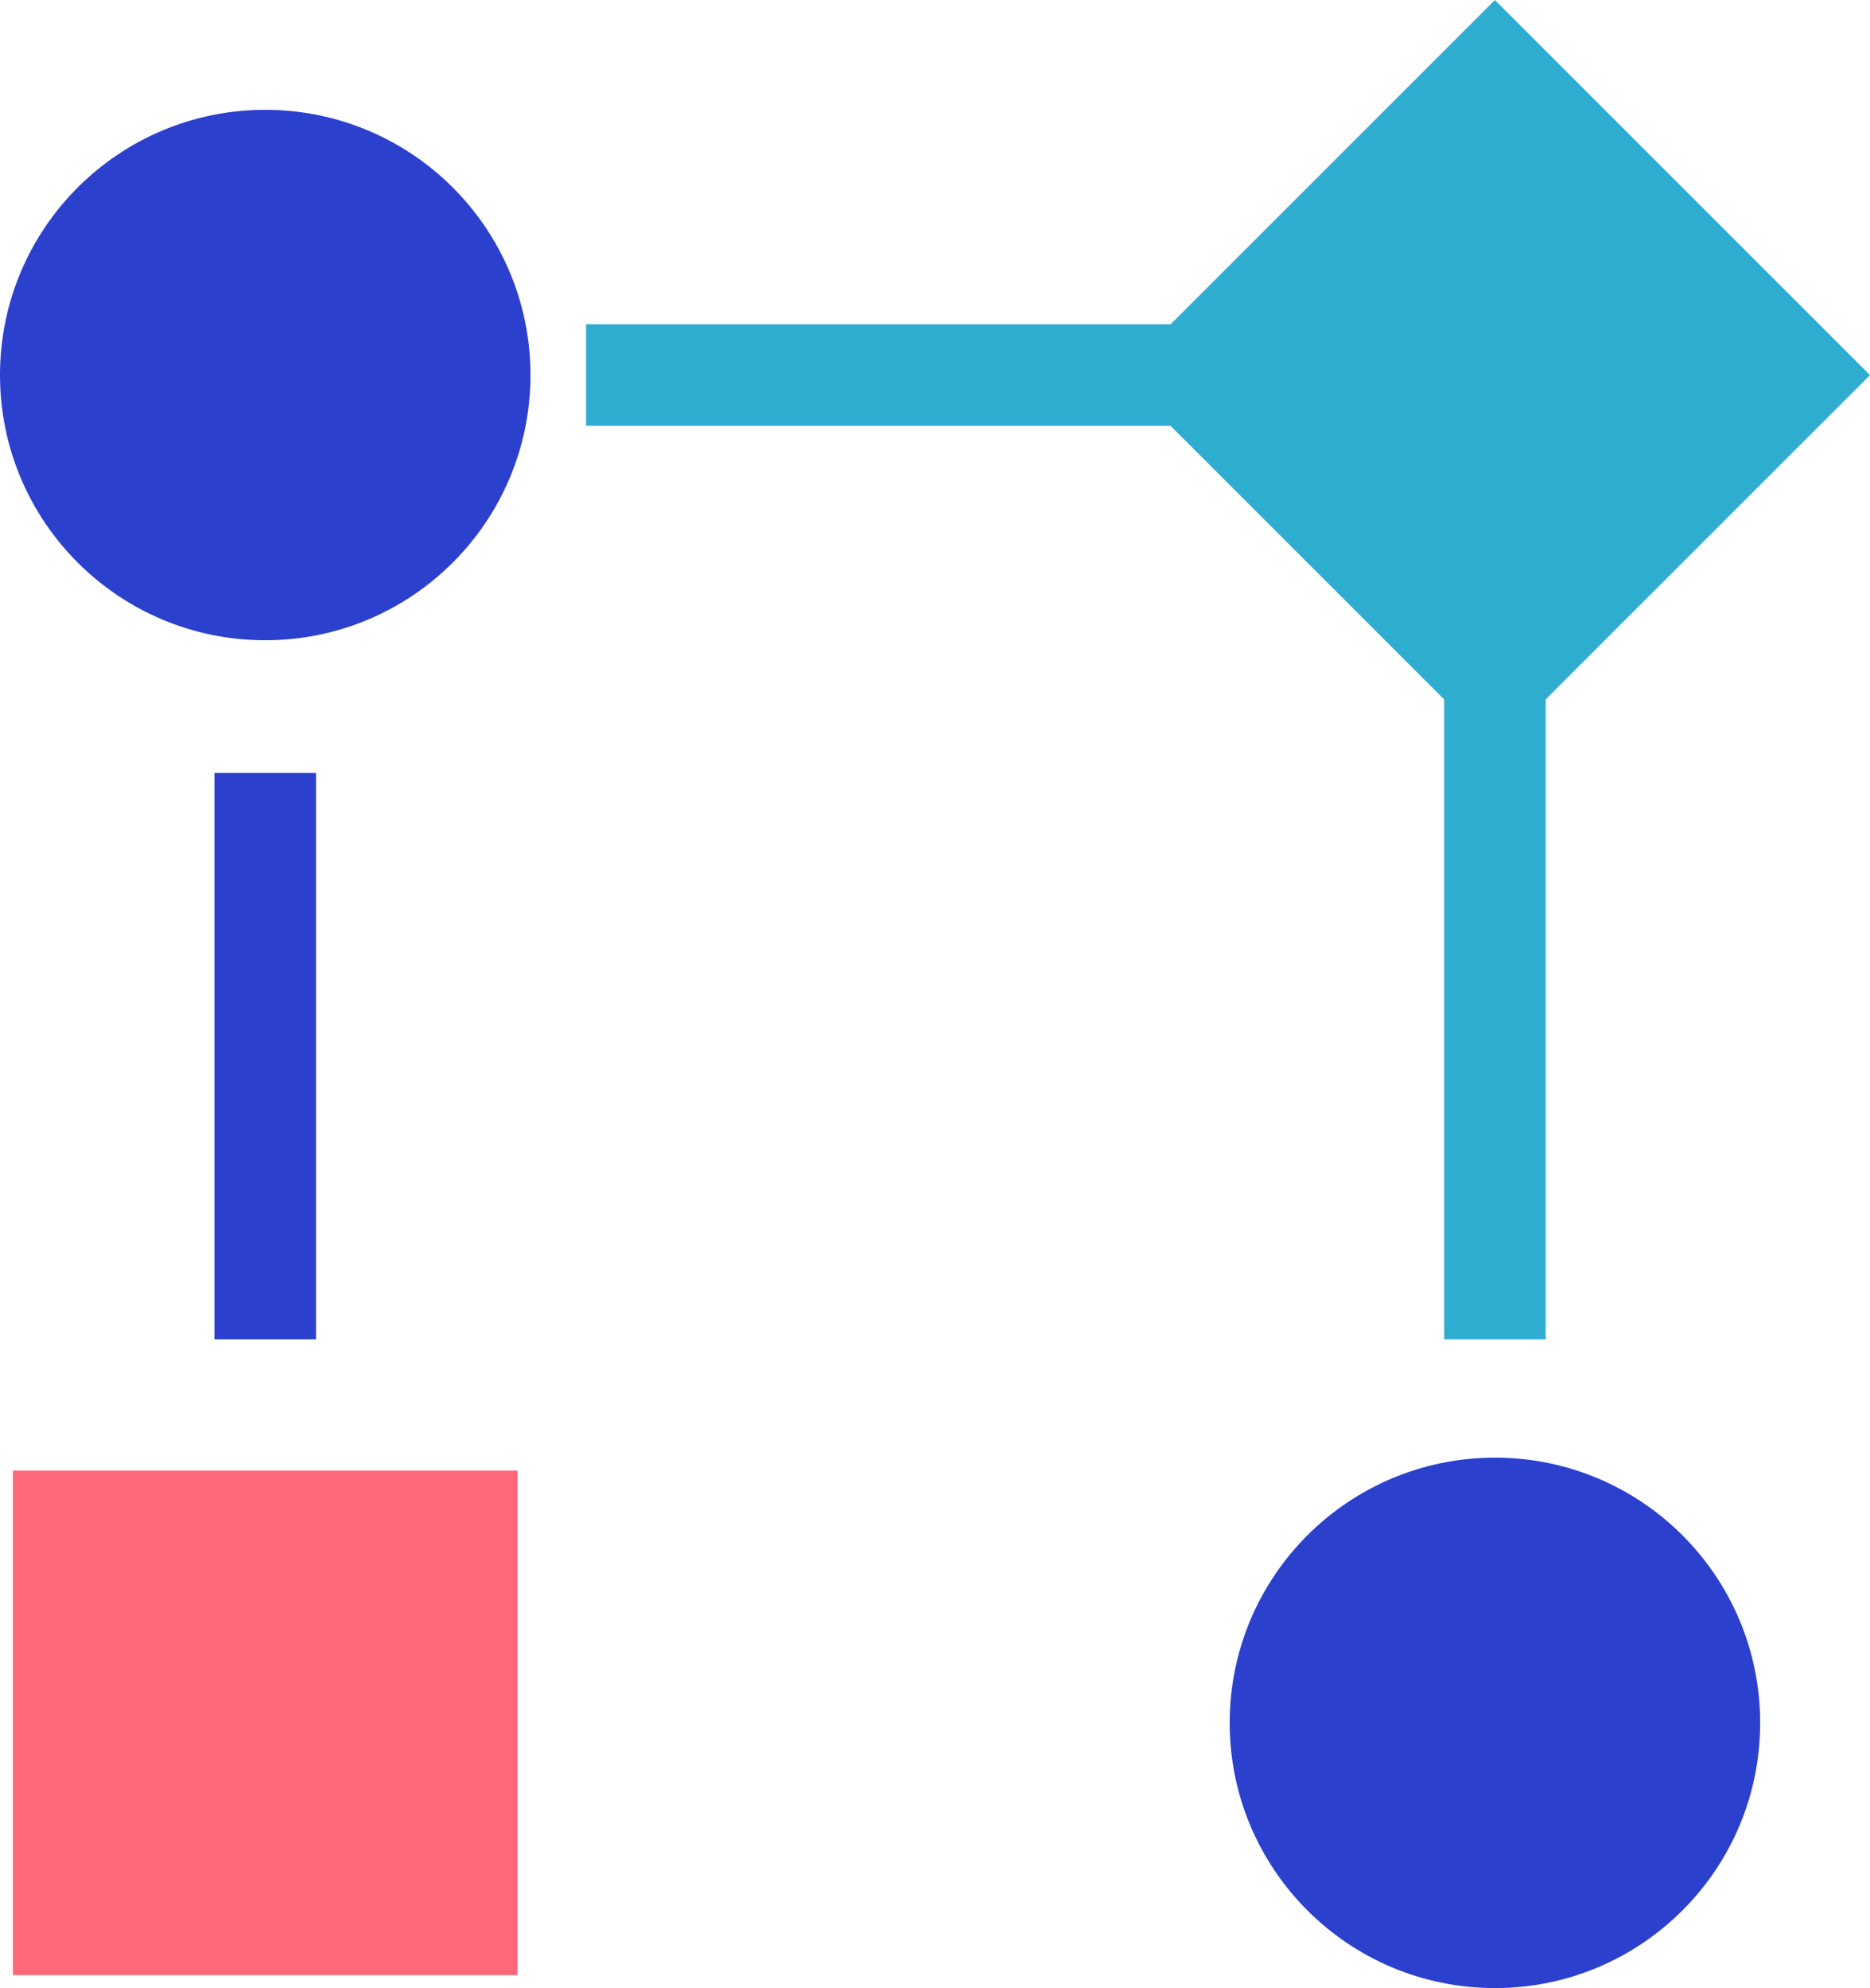 <svg xmlns="http://www.w3.org/2000/svg" width="67.267" height="71.522" viewBox="0 0 67.267 71.522"><g transform="translate(-74.01 -51.702)"><circle cx="9.541" cy="9.541" r="9.541" transform="translate(74.01 55.653)" fill="#2c40ce"/><circle cx="9.541" cy="9.541" r="9.541" transform="translate(118.244 104.141)" fill="#2c40ce"/><rect width="19.083" height="19.083" transform="translate(127.784 51.702) rotate(45)" fill="#2fadd0"/><rect width="18.151" height="18.151" transform="translate(74.474 104.607)" fill="#ff687a"/><path d="M223.931,152.077h-3.654V119.214H189.41V115.56h34.521Z" transform="translate(-94.319 -52.192)" fill="#2fadd0"/><rect width="3.654" height="20.378" transform="translate(81.724 79.507)" fill="#2c40ce"/></g></svg>